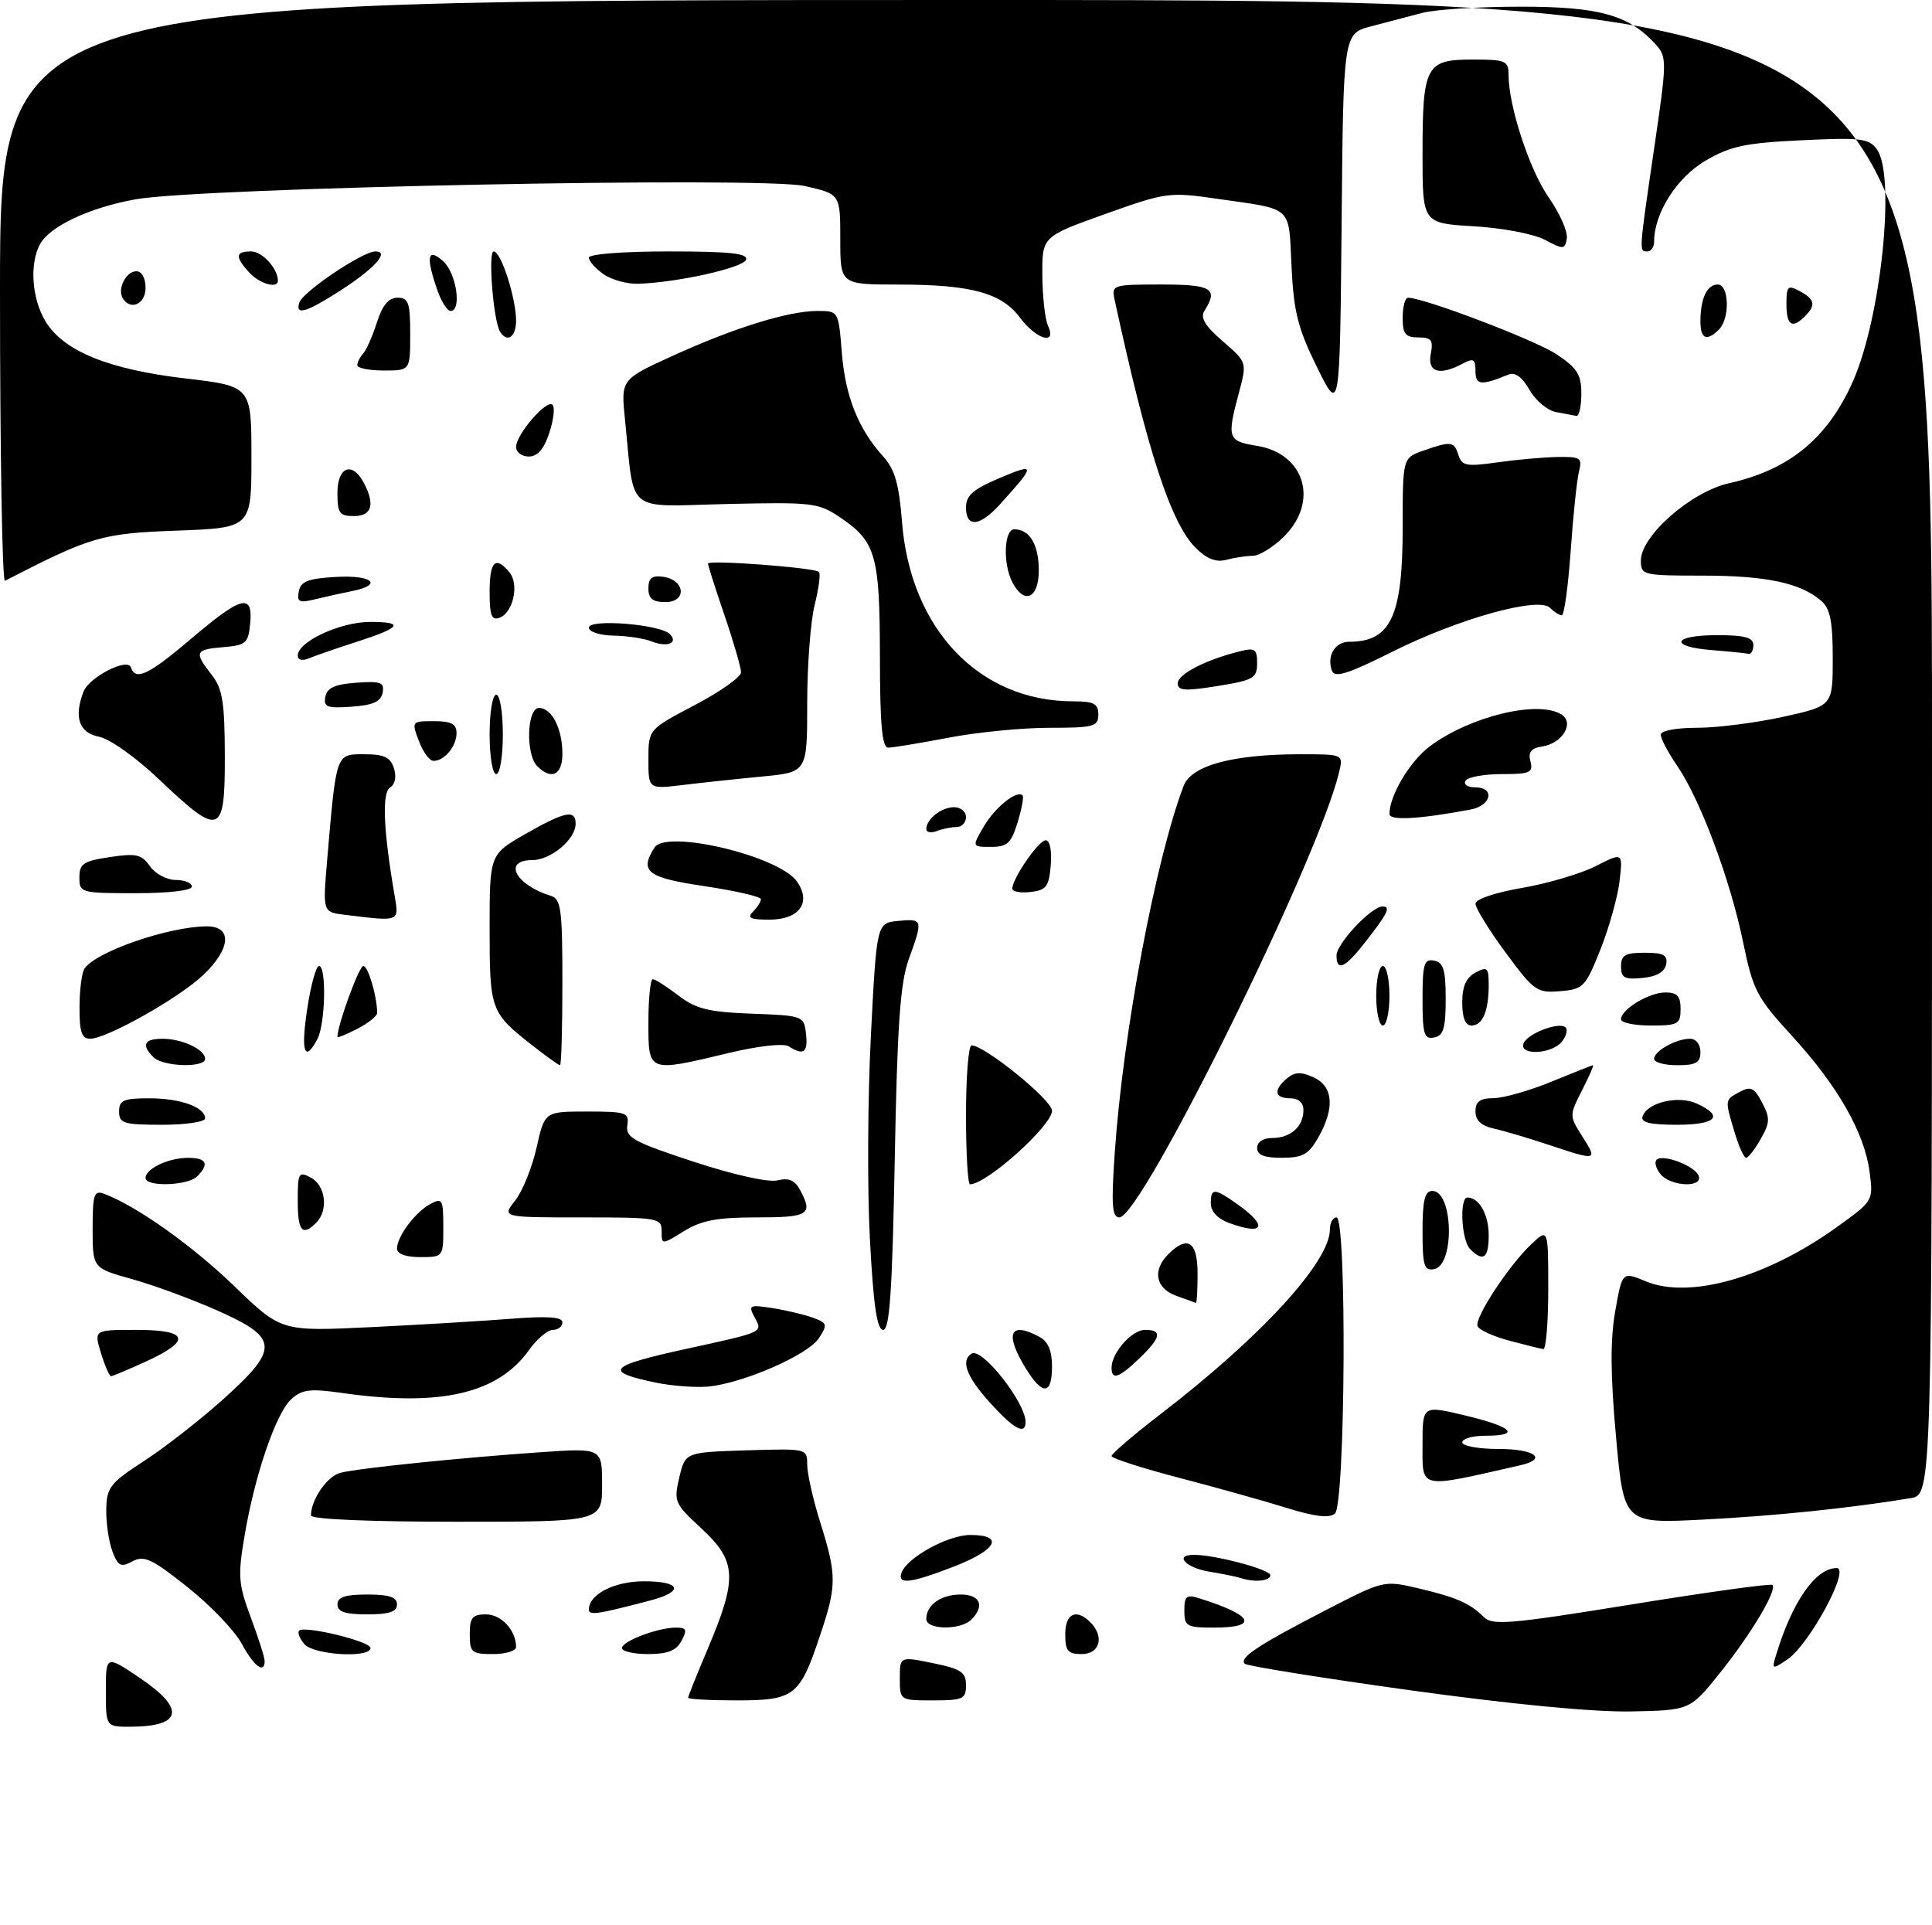<?xml version="1.0" encoding="UTF-8" standalone="no"?>
<!DOCTYPE svg PUBLIC "-//W3C//DTD SVG 1.1//EN" "http://www.w3.org/Graphics/SVG/1.1/DTD/svg11.dtd" >
<svg xmlns="http://www.w3.org/2000/svg" xmlns:xlink="http://www.w3.org/1999/xlink" version="1.1" viewBox="0 0 292 291">
 <g >
 <path fill="currentColor"
d=" M 16.00 255.57 C 16.00 250.14 16.00 250.14 21.25 253.69 C 28.06 258.30 27.52 260.95 19.75 260.98 C 16.00 261.00 16.00 261.00 16.00 255.57 Z  M 213.12 255.47 C 199.72 253.61 188.47 251.80 188.13 251.46 C 187.24 250.57 190.12 248.66 200.25 243.43 C 209.11 238.85 209.15 238.84 214.32 240.05 C 220.11 241.41 222.17 242.31 224.29 244.43 C 225.55 245.70 228.40 245.45 246.59 242.50 C 258.06 240.64 267.64 239.31 267.88 239.55 C 268.64 240.31 264.68 246.94 259.96 252.84 C 255.42 258.50 255.42 258.50 246.46 258.67 C 240.83 258.78 228.45 257.59 213.12 255.47 Z  M 104.00 256.60 C 104.00 256.39 105.31 253.12 106.91 249.35 C 111.52 238.46 111.39 235.97 105.89 230.90 C 101.96 227.27 101.82 226.93 102.67 223.30 C 103.57 219.50 103.57 219.50 112.79 219.21 C 121.97 218.93 122.00 218.93 122.00 221.37 C 122.00 222.72 122.89 226.67 123.99 230.16 C 126.49 238.13 126.48 239.64 123.91 247.28 C 120.87 256.37 120.05 257.00 111.35 257.00 C 107.31 257.00 104.00 256.82 104.00 256.60 Z  M 136.00 253.67 C 136.00 250.35 136.00 250.35 141.00 251.37 C 145.26 252.24 146.00 252.74 146.00 254.70 C 146.00 256.79 145.55 257.00 141.00 257.00 C 136.00 257.00 136.00 257.00 136.00 253.67 Z  M 36.53 248.43 C 35.48 246.47 31.79 242.62 28.34 239.88 C 22.97 235.60 21.78 235.05 20.03 235.98 C 18.27 236.93 17.84 236.72 16.99 234.48 C 16.45 233.04 16.03 230.21 16.06 228.18 C 16.11 224.83 16.61 224.17 21.81 220.79 C 24.94 218.76 30.31 214.56 33.75 211.47 C 42.24 203.82 42.15 202.23 33.00 198.14 C 29.15 196.42 23.30 194.26 20.00 193.34 C 14.00 191.67 14.00 191.67 14.00 185.73 C 14.00 180.49 14.21 179.86 15.75 180.44 C 20.63 182.27 29.03 188.23 35.39 194.37 C 42.50 201.24 42.50 201.24 56.00 200.59 C 63.42 200.23 72.99 199.66 77.25 199.32 C 82.76 198.89 85.00 199.04 85.00 199.86 C 85.00 200.49 84.36 201.00 83.57 201.00 C 82.78 201.00 81.17 202.36 79.98 204.02 C 75.26 210.65 66.57 212.66 51.74 210.54 C 46.88 209.85 45.66 209.99 44.03 211.47 C 41.71 213.57 38.51 222.93 36.95 232.19 C 35.93 238.21 36.03 239.45 37.91 244.48 C 39.06 247.56 40.00 250.51 40.00 251.04 C 40.00 253.07 38.37 251.85 36.53 248.43 Z  M 268.49 249.96 C 270.92 242.00 274.44 237.00 277.59 237.00 C 279.73 237.00 273.42 248.65 270.08 250.86 C 267.80 252.38 267.75 252.35 268.49 249.96 Z  M 45.98 248.48 C 45.28 247.64 44.94 246.73 45.21 246.46 C 46.02 245.65 56.00 248.08 56.00 249.08 C 56.00 250.66 47.36 250.14 45.98 248.48 Z  M 71.00 247.00 C 71.00 244.48 71.39 244.00 73.46 244.00 C 75.77 244.00 78.00 246.42 78.00 248.93 C 78.00 249.52 76.42 250.00 74.50 250.00 C 71.28 250.00 71.00 249.76 71.00 247.00 Z  M 94.00 249.10 C 94.00 248.05 99.42 246.00 102.18 246.00 C 103.76 246.00 103.89 246.33 103.00 248.00 C 102.21 249.48 100.91 250.00 97.96 250.00 C 95.78 250.00 94.00 249.59 94.00 249.10 Z  M 161.00 247.00 C 161.00 243.85 162.67 243.07 164.80 245.20 C 166.95 247.35 166.24 250.00 163.50 250.00 C 161.39 250.00 161.00 249.53 161.00 247.00 Z  M 140.00 244.70 C 140.00 242.57 142.21 241.00 145.20 241.00 C 148.15 241.00 148.88 242.72 146.80 244.80 C 145.18 246.42 140.00 246.35 140.00 244.70 Z  M 179.00 243.43 C 179.00 241.23 179.32 240.96 181.25 241.57 C 189.41 244.11 190.37 246.00 183.50 246.00 C 179.34 246.00 179.00 245.81 179.00 243.43 Z  M 51.00 242.50 C 51.00 241.39 52.17 241.00 55.50 241.00 C 58.83 241.00 60.00 241.39 60.00 242.50 C 60.00 243.61 58.83 244.00 55.50 244.00 C 52.17 244.00 51.00 243.61 51.00 242.50 Z  M 89.00 243.26 C 89.00 240.97 92.85 239.00 97.33 239.00 C 102.95 239.00 103.44 240.55 98.25 241.91 C 90.23 244.01 89.00 244.19 89.00 243.26 Z  M 136.24 237.75 C 137.00 235.46 143.25 232.00 146.65 232.00 C 151.84 232.00 150.69 234.24 144.21 236.76 C 137.64 239.30 135.65 239.55 136.24 237.75 Z  M 187.50 238.50 C 186.95 238.32 184.81 237.88 182.75 237.54 C 179.17 236.94 177.41 235.00 180.45 235.00 C 183.66 235.00 192.00 237.22 192.00 238.08 C 192.00 238.97 189.55 239.20 187.50 238.50 Z  M 47.00 229.05 C 47.00 226.65 49.46 223.10 51.46 222.60 C 54.24 221.90 69.64 220.32 81.75 219.49 C 91.00 218.85 91.00 218.85 91.00 224.42 C 91.00 230.00 91.00 230.00 69.00 230.00 C 55.72 230.00 47.00 229.62 47.00 229.05 Z  M 194.50 227.92 C 191.20 226.89 183.89 224.84 178.25 223.37 C 172.61 221.90 168.00 220.41 168.00 220.07 C 168.00 219.72 171.38 216.83 175.51 213.65 C 190.65 202.01 201.00 190.70 201.00 185.83 C 201.00 184.82 201.45 184.00 202.00 184.00 C 203.58 184.00 203.34 227.48 201.75 228.78 C 200.88 229.49 198.67 229.22 194.50 227.92 Z  M 244.25 217.24 C 243.39 207.82 243.36 202.53 244.12 198.19 C 245.18 192.18 245.18 192.18 248.74 193.66 C 255.32 196.41 266.95 193.12 277.57 185.50 C 283.13 181.51 283.14 181.49 282.57 177.14 C 281.81 171.22 277.74 164.10 270.84 156.57 C 265.50 150.74 264.95 149.69 263.45 142.39 C 261.51 132.98 257.01 120.92 253.52 115.80 C 252.13 113.77 251.00 111.63 251.00 111.05 C 251.00 110.44 253.31 110.00 256.47 110.00 C 259.48 110.00 265.33 109.26 269.47 108.35 C 277.00 106.69 277.00 106.69 277.00 99.50 C 277.00 93.90 276.61 91.98 275.25 90.80 C 272.14 88.11 266.91 87.00 257.35 87.00 C 248.27 87.00 248.00 86.93 248.00 84.71 C 248.00 80.97 255.63 74.30 261.35 73.03 C 270.46 71.00 276.25 66.22 280.06 57.61 C 284.32 47.96 286.53 26.47 283.66 22.55 C 282.47 20.92 281.19 20.77 272.27 21.20 C 263.74 21.61 261.53 22.08 257.73 24.31 C 253.42 26.84 250.00 32.24 250.00 36.52 C 250.00 37.33 249.55 38.00 249.00 38.00 C 247.70 38.00 247.68 38.32 250.01 22.40 C 251.94 9.29 251.95 8.60 250.26 6.74 C 246.22 2.26 241.70 1.00 229.79 1.01 C 223.58 1.01 216.93 1.43 215.00 1.94 C 213.07 2.45 209.59 3.37 207.27 3.97 C 203.03 5.07 203.03 5.07 202.77 33.78 C 202.50 62.50 202.50 62.50 199.05 55.50 C 196.17 49.65 195.53 47.15 195.20 40.29 C 194.74 30.97 195.55 31.71 184.00 30.05 C 176.70 29.00 176.24 29.06 167.00 32.36 C 157.50 35.76 157.50 35.76 157.54 41.63 C 157.56 44.86 157.95 48.29 158.40 49.25 C 159.78 52.22 156.61 51.31 154.19 48.05 C 151.40 44.27 146.79 43.01 135.75 43.01 C 127.00 43.00 127.00 43.00 127.00 36.16 C 127.00 29.32 127.00 29.32 121.58 28.11 C 115.12 26.66 30.47 28.35 20.52 30.12 C 13.53 31.37 7.49 34.21 6.03 36.94 C 4.43 39.93 4.82 45.19 6.89 48.59 C 9.63 53.08 16.39 55.83 28.02 57.20 C 38.00 58.37 38.00 58.37 38.00 69.08 C 38.00 79.78 38.00 79.78 26.75 80.20 C 15.33 80.62 13.82 81.06 0.75 87.78 C 0.34 87.99 0.00 68.33 0.00 44.08 C 0.00 0.00 0.00 0.00 146.00 0.00 C 292.00 0.00 292.00 0.00 292.00 112.95 C 292.00 225.91 292.00 225.91 288.75 226.44 C 279.48 227.96 268.25 229.12 257.46 229.67 C 245.43 230.29 245.43 230.29 244.25 217.24 Z  M 215.00 218.20 C 215.00 212.40 215.00 212.40 221.49 213.95 C 228.62 215.65 229.95 217.00 224.50 217.00 C 222.57 217.00 221.00 217.45 221.00 218.00 C 221.00 218.55 223.47 219.00 226.50 219.00 C 232.00 219.00 233.99 220.51 229.75 221.47 C 214.19 225.01 215.00 225.19 215.00 218.20 Z  M 149.62 212.00 C 146.07 208.07 145.16 205.64 146.85 204.59 C 148.42 203.62 155.00 211.97 155.00 214.93 C 155.00 216.96 153.22 215.99 149.62 212.00 Z  M 99.11 208.97 C 91.14 207.31 91.91 206.46 103.68 203.88 C 115.57 201.28 115.29 201.41 114.04 199.08 C 113.07 197.26 113.26 197.17 116.75 197.71 C 118.81 198.03 121.56 198.69 122.86 199.16 C 125.05 199.97 125.11 200.20 123.76 202.27 C 122.09 204.81 112.24 209.10 107.00 209.57 C 105.08 209.74 101.53 209.47 99.11 208.97 Z  M 154.99 206.75 C 151.81 201.53 152.63 199.66 157.07 202.04 C 158.41 202.75 159.00 204.13 159.00 206.54 C 159.00 210.88 157.55 210.95 154.99 206.75 Z  M 15.26 204.50 C 14.19 201.00 14.19 201.00 20.59 201.00 C 28.50 201.00 29.01 202.59 22.11 205.76 C 19.42 206.99 17.02 208.00 16.78 208.00 C 16.53 208.00 15.85 206.43 15.26 204.50 Z  M 168.00 206.72 C 168.00 204.46 171.06 201.00 173.06 201.00 C 175.72 201.00 175.49 202.15 172.20 205.31 C 169.10 208.28 168.00 208.65 168.00 206.72 Z  M 228.07 202.62 C 225.64 201.97 223.49 200.98 223.31 200.42 C 222.87 199.12 228.08 191.22 231.44 188.05 C 234.00 185.65 234.00 185.65 234.00 194.83 C 234.00 199.87 233.66 203.96 233.25 203.90 C 232.84 203.85 230.51 203.27 228.07 202.62 Z  M 131.48 187.37 C 131.07 179.88 131.14 166.04 131.62 156.62 C 132.50 139.50 132.50 139.50 135.75 139.19 C 139.49 138.83 139.53 138.97 137.34 145.00 C 136.06 148.56 135.61 154.90 135.23 175.25 C 134.86 195.15 134.46 201.00 133.48 201.00 C 132.55 201.00 132.01 197.34 131.48 187.37 Z  M 177.75 195.84 C 174.65 194.71 174.14 192.00 176.57 189.57 C 179.50 186.64 181.00 187.64 181.00 192.50 C 181.00 194.97 180.89 196.96 180.75 196.92 C 180.61 196.88 179.26 196.39 177.75 195.84 Z  M 215.00 186.07 C 215.00 181.38 215.34 180.00 216.48 180.00 C 219.64 180.00 219.90 191.22 216.75 191.82 C 215.24 192.10 215.00 191.32 215.00 186.07 Z  M 60.00 188.72 C 60.00 186.89 62.77 183.19 65.05 181.97 C 66.85 181.01 67.00 181.28 67.00 185.46 C 67.00 189.98 66.99 190.00 63.50 190.00 C 61.33 190.00 60.00 189.52 60.00 188.72 Z  M 222.20 188.80 C 220.87 187.47 220.54 181.00 221.80 181.00 C 223.56 181.00 225.00 183.57 225.00 186.70 C 225.00 190.18 224.19 190.79 222.20 188.80 Z  M 100.00 186.08 C 100.00 184.09 99.49 184.00 87.93 184.00 C 75.85 184.00 75.85 184.00 77.87 181.44 C 78.98 180.03 80.43 176.43 81.10 173.44 C 82.32 168.00 82.32 168.00 88.72 168.00 C 94.66 168.00 95.10 168.15 94.81 170.10 C 94.54 171.94 95.76 172.60 104.86 175.59 C 110.95 177.59 116.17 178.75 117.53 178.40 C 119.20 177.98 120.13 178.38 120.92 179.85 C 122.92 183.58 122.26 184.00 114.37 184.00 C 108.38 184.00 106.01 184.45 103.37 186.08 C 100.00 188.16 100.00 188.16 100.00 186.08 Z  M 45.00 181.46 C 45.00 177.24 45.14 177.00 47.00 178.00 C 49.22 179.19 49.66 182.94 47.80 184.80 C 45.68 186.92 45.00 186.10 45.00 181.46 Z  M 185.75 184.84 C 184.06 184.22 183.00 183.10 183.00 181.92 C 183.00 179.50 183.51 179.52 187.10 182.07 C 191.71 185.36 191.03 186.77 185.75 184.84 Z  M 168.48 174.25 C 169.73 156.07 174.63 130.01 178.89 118.78 C 180.07 115.69 186.31 114.00 196.57 114.00 C 203.04 114.00 203.04 114.00 202.38 116.75 C 199.25 129.90 172.54 184.00 169.18 184.00 C 168.07 184.00 167.94 182.14 168.48 174.25 Z  M 22.00 178.04 C 22.00 176.63 25.46 175.00 28.43 175.00 C 31.22 175.00 31.68 175.92 29.80 177.80 C 28.37 179.23 22.00 179.42 22.00 178.04 Z  M 146.00 168.50 C 146.00 162.72 146.38 158.00 146.84 158.00 C 148.82 158.00 159.00 166.26 159.00 167.87 C 159.00 170.13 149.12 179.00 146.60 179.00 C 146.27 179.00 146.00 174.28 146.00 168.50 Z  M 250.98 177.48 C 250.28 176.64 250.01 175.65 250.38 175.29 C 251.32 174.35 256.26 176.25 256.75 177.75 C 257.35 179.56 252.52 179.33 250.98 177.48 Z  M 190.00 173.50 C 190.00 172.60 190.92 172.00 192.30 172.00 C 195.06 172.00 197.00 170.26 197.00 167.80 C 197.00 166.67 196.26 166.00 195.00 166.00 C 192.62 166.00 192.42 164.73 194.53 162.98 C 195.70 162.00 196.64 161.97 198.53 162.83 C 201.51 164.19 201.77 167.48 199.25 171.91 C 197.79 174.49 196.89 174.99 193.75 174.99 C 191.08 175.00 190.00 174.57 190.00 173.50 Z  M 234.00 173.01 C 230.97 172.00 227.26 170.90 225.75 170.57 C 223.88 170.16 223.00 169.33 223.00 167.98 C 223.00 166.49 223.68 165.99 225.75 165.98 C 227.26 165.96 231.20 164.84 234.50 163.48 C 237.80 162.12 240.62 161.01 240.77 161.00 C 240.92 161.00 240.17 162.71 239.10 164.81 C 237.17 168.59 237.17 168.64 239.18 171.81 C 241.49 175.46 241.41 175.48 234.00 173.01 Z  M 262.16 171.13 C 260.67 166.16 260.66 166.25 262.96 165.02 C 264.60 164.14 265.15 164.40 266.32 166.65 C 267.55 168.98 267.52 169.68 266.11 172.15 C 265.23 173.71 264.23 174.99 263.91 174.99 C 263.58 175.00 262.80 173.26 262.16 171.13 Z  M 18.00 168.00 C 18.00 166.29 18.67 166.00 22.57 166.00 C 27.27 166.00 31.00 167.34 31.00 169.04 C 31.00 169.57 28.08 170.00 24.50 170.00 C 18.67 170.00 18.00 169.79 18.00 168.00 Z  M 248.25 168.75 C 248.95 166.63 253.64 165.51 256.46 166.80 C 260.63 168.70 259.39 170.00 253.42 170.00 C 249.40 170.00 247.95 169.65 248.25 168.75 Z  M 23.20 159.80 C 21.32 157.92 21.78 157.00 24.57 157.00 C 27.54 157.00 31.00 158.63 31.00 160.04 C 31.00 161.42 24.63 161.23 23.20 159.80 Z  M 80.39 157.95 C 74.15 153.05 74.00 152.65 74.00 140.38 C 74.00 129.15 74.00 129.15 79.37 126.07 C 85.38 122.64 87.00 122.30 87.00 124.50 C 87.00 126.86 83.25 130.00 80.43 130.00 C 75.94 130.00 77.90 133.74 83.25 135.40 C 84.79 135.87 85.00 137.41 85.00 148.47 C 85.00 155.36 84.84 161.00 84.64 161.00 C 84.44 161.00 82.53 159.63 80.39 157.95 Z  M 98.00 154.50 C 98.00 150.93 98.30 148.00 98.66 148.00 C 99.02 148.00 100.76 149.11 102.53 150.46 C 105.21 152.50 107.08 152.96 113.63 153.21 C 121.39 153.50 121.50 153.54 121.82 156.25 C 122.14 159.09 121.46 159.58 119.19 158.14 C 118.43 157.66 114.62 158.08 110.19 159.14 C 97.86 162.09 98.00 162.15 98.00 154.50 Z  M 250.00 160.04 C 250.00 158.85 253.31 157.00 255.43 157.00 C 256.33 157.00 257.00 157.85 257.00 159.00 C 257.00 160.62 256.33 161.00 253.50 161.00 C 251.57 161.00 250.00 160.57 250.00 160.04 Z  M 46.43 152.50 C 46.97 148.93 47.77 146.00 48.21 146.00 C 49.37 146.00 49.18 154.80 47.96 157.07 C 46.02 160.70 45.45 159.00 46.43 152.50 Z  M 230.25 157.75 C 230.74 156.25 235.68 154.35 236.62 155.29 C 236.99 155.65 236.72 156.64 236.02 157.48 C 234.48 159.33 229.65 159.56 230.25 157.75 Z  M 12.02 152.25 C 12.02 149.64 12.36 147.00 12.77 146.40 C 14.47 143.84 25.49 140.04 31.25 140.01 C 35.16 140.00 34.89 143.42 30.68 147.40 C 26.98 150.89 16.11 157.00 13.61 157.00 C 12.35 157.00 12.00 155.96 12.02 152.25 Z  M 51.00 156.71 C 51.00 154.95 54.27 146.00 54.91 146.00 C 55.64 146.00 57.00 150.63 57.00 153.10 C 57.00 153.57 55.65 154.65 54.00 155.50 C 52.35 156.35 51.00 156.90 51.00 156.71 Z  M 215.00 151.00 C 215.00 145.68 215.24 144.90 216.75 145.19 C 218.16 145.46 218.50 146.58 218.50 151.00 C 218.50 155.42 218.16 156.54 216.75 156.81 C 215.24 157.10 215.00 156.32 215.00 151.00 Z  M 208.00 150.50 C 208.00 148.03 208.45 146.00 209.00 146.00 C 209.55 146.00 210.00 148.03 210.00 150.50 C 210.00 152.97 209.55 155.00 209.00 155.00 C 208.45 155.00 208.00 152.97 208.00 150.50 Z  M 221.00 151.54 C 221.00 149.09 221.59 147.75 223.00 147.00 C 224.79 146.04 225.00 146.24 225.00 148.88 C 225.00 152.84 224.08 155.00 222.39 155.00 C 221.47 155.00 221.00 153.83 221.00 151.54 Z  M 245.00 154.06 C 245.00 152.55 249.23 150.00 251.72 150.00 C 253.49 150.00 254.00 150.57 254.00 152.50 C 254.00 154.80 253.63 155.00 249.50 155.00 C 247.03 155.00 245.00 154.58 245.00 154.06 Z  M 227.54 143.95 C 225.04 140.56 223.00 137.25 223.00 136.59 C 223.00 135.90 225.96 134.90 230.05 134.20 C 233.93 133.53 238.94 132.05 241.19 130.90 C 245.28 128.82 245.28 128.82 244.78 133.16 C 244.50 135.55 243.20 140.20 241.89 143.50 C 239.62 149.19 239.31 149.52 235.79 149.81 C 232.28 150.10 231.84 149.78 227.54 143.95 Z  M 245.00 146.06 C 245.00 144.36 245.63 144.00 248.57 144.00 C 251.44 144.00 252.08 144.35 251.82 145.75 C 251.60 146.90 250.38 147.61 248.24 147.81 C 245.53 148.08 245.00 147.79 245.00 146.06 Z  M 202.00 144.42 C 202.00 142.61 207.28 137.00 208.98 137.00 C 210.28 137.00 209.71 138.13 206.06 142.75 C 203.25 146.32 202.00 146.84 202.00 144.42 Z  M 52.14 138.27 C 48.78 137.86 48.78 137.86 49.43 130.18 C 50.84 113.69 50.73 114.00 55.05 114.00 C 58.06 114.00 59.01 114.45 59.54 116.12 C 59.95 117.41 59.72 118.56 58.95 119.03 C 57.71 119.80 57.94 125.43 59.62 135.25 C 60.33 139.37 60.52 139.29 52.14 138.27 Z  M 113.80 137.80 C 114.46 137.14 115.00 136.29 115.00 135.90 C 115.00 135.52 111.17 134.64 106.50 133.94 C 97.79 132.65 96.61 131.74 98.92 128.10 C 100.69 125.31 117.75 129.37 120.45 133.23 C 122.68 136.42 120.81 139.00 116.26 139.00 C 113.41 139.00 112.87 138.73 113.80 137.80 Z  M 12.00 132.61 C 12.00 130.54 12.61 130.14 16.60 129.54 C 20.58 128.94 21.40 129.13 22.66 130.92 C 23.46 132.07 25.21 133.00 26.56 133.00 C 27.90 133.00 29.00 133.45 29.00 134.00 C 29.00 134.59 25.50 135.00 20.50 135.00 C 12.21 135.00 12.00 134.94 12.00 132.61 Z  M 153.00 134.32 C 153.01 132.76 156.98 127.00 158.05 127.00 C 158.68 127.00 158.99 128.55 158.81 130.75 C 158.54 134.01 158.14 134.54 155.75 134.82 C 154.24 134.99 153.00 134.77 153.00 134.32 Z  M 148.69 124.91 C 150.39 122.02 153.70 119.36 154.55 120.22 C 154.76 120.43 154.42 122.27 153.80 124.30 C 152.83 127.45 152.24 128.00 149.78 128.00 C 146.89 128.00 146.89 128.00 148.69 124.91 Z  M 140.00 125.31 C 140.00 123.80 142.29 122.00 144.20 122.00 C 145.19 122.00 146.00 122.67 146.00 123.50 C 146.00 124.33 145.36 125.00 144.58 125.00 C 143.80 125.00 142.45 125.27 141.58 125.61 C 140.71 125.94 140.00 125.81 140.00 125.31 Z  M 24.18 117.93 C 20.56 114.48 16.61 111.67 14.93 111.34 C 11.94 110.74 11.14 108.40 12.62 104.54 C 13.47 102.34 19.29 99.36 19.79 100.87 C 20.48 102.95 22.46 102.01 28.95 96.49 C 36.51 90.06 38.26 89.62 37.81 94.25 C 37.53 97.22 37.17 97.53 33.75 97.81 C 29.46 98.17 29.30 98.55 32.00 102.00 C 33.63 104.09 33.96 106.11 33.98 114.25 C 34.01 126.28 33.26 126.55 24.18 117.93 Z  M 210.00 123.03 C 210.00 120.22 213.11 115.02 216.14 112.77 C 222.21 108.25 232.52 105.77 236.00 107.99 C 238.02 109.27 236.13 112.38 233.05 112.83 C 231.40 113.08 230.94 113.67 231.31 115.08 C 231.75 116.78 231.25 117.00 226.97 117.00 C 224.30 117.00 221.84 117.45 221.50 118.00 C 221.16 118.55 221.81 119.00 222.94 119.00 C 226.00 119.00 225.43 121.76 222.25 122.36 C 214.43 123.82 210.00 124.06 210.00 123.03 Z  M 98.00 114.76 C 98.00 110.25 98.00 110.25 105.00 106.57 C 108.85 104.55 112.00 102.32 112.00 101.62 C 112.00 100.92 110.88 97.04 109.50 93.00 C 108.12 88.96 107.00 85.44 107.00 85.18 C 107.00 84.58 123.13 85.79 123.78 86.44 C 124.04 86.71 123.75 88.94 123.13 91.40 C 122.51 93.87 122.00 100.57 122.00 106.30 C 122.00 116.71 122.00 116.71 115.25 117.36 C 111.54 117.71 106.14 118.29 103.25 118.64 C 98.00 119.28 98.00 119.28 98.00 114.76 Z  M 74.00 111.00 C 74.00 107.67 74.44 105.00 75.00 105.00 C 75.56 105.00 76.00 107.67 76.00 111.00 C 76.00 114.33 75.56 117.00 75.00 117.00 C 74.44 117.00 74.00 114.33 74.00 111.00 Z  M 81.20 115.80 C 79.42 114.02 79.63 107.00 81.46 107.00 C 83.40 107.00 85.00 110.13 85.00 113.93 C 85.00 117.14 83.35 117.95 81.20 115.80 Z  M 63.31 112.00 C 62.19 109.03 62.21 109.00 65.59 109.00 C 68.21 109.00 69.00 109.42 69.00 110.80 C 69.00 112.80 67.18 115.00 65.52 115.00 C 64.92 115.00 63.93 113.65 63.31 112.00 Z  M 132.99 99.25 C 132.97 83.92 132.38 81.85 126.99 78.21 C 123.68 75.98 122.80 75.88 109.79 76.18 C 94.31 76.54 95.94 77.90 94.46 63.42 C 93.84 57.35 93.84 57.35 101.67 53.78 C 110.97 49.54 119.16 47.00 123.54 47.00 C 126.73 47.00 126.73 47.00 127.23 53.30 C 127.76 59.91 129.72 64.83 133.49 69.00 C 135.24 70.94 135.88 73.15 136.33 78.90 C 137.60 95.09 148.01 106.00 162.18 106.00 C 165.33 106.00 166.00 106.35 166.00 108.00 C 166.00 109.82 165.33 110.00 158.59 110.00 C 154.51 110.00 147.65 110.67 143.34 111.50 C 139.03 112.32 134.94 113.00 134.25 113.00 C 133.31 113.00 133.00 109.58 132.99 99.25 Z  M 49.17 105.31 C 49.43 103.96 50.61 103.42 53.84 103.19 C 57.57 102.92 58.12 103.13 57.83 104.69 C 57.57 106.04 56.39 106.58 53.16 106.81 C 49.43 107.08 48.88 106.87 49.17 105.31 Z  M 178.00 103.28 C 178.00 101.91 182.16 99.75 187.31 98.46 C 189.69 97.86 190.00 98.07 190.00 100.25 C 190.00 102.50 189.45 102.81 184.00 103.69 C 179.10 104.48 178.00 104.40 178.00 103.28 Z  M 201.32 101.40 C 200.48 99.19 201.75 97.00 203.89 97.00 C 210.21 97.00 212.00 93.17 212.00 79.65 C 212.00 69.20 212.00 69.20 215.15 68.10 C 219.34 66.64 219.77 66.69 220.44 68.82 C 220.95 70.41 221.69 70.54 226.26 69.89 C 229.14 69.48 233.24 69.11 235.36 69.07 C 238.89 69.01 239.17 69.19 238.64 71.28 C 238.33 72.54 237.76 77.94 237.39 83.28 C 237.01 88.63 236.41 93.00 236.05 93.00 C 235.69 93.00 234.89 92.49 234.27 91.87 C 232.53 90.13 220.40 93.51 210.41 98.52 C 203.78 101.84 201.74 102.49 201.32 101.40 Z  M 45.00 99.09 C 45.00 96.99 51.39 94.01 55.92 94.00 C 61.26 94.00 60.65 94.85 53.72 97.07 C 50.85 97.99 47.71 99.08 46.75 99.48 C 45.69 99.93 45.00 99.77 45.00 99.09 Z  M 258.75 98.26 C 252.18 97.75 252.76 96.00 259.50 96.00 C 263.72 96.00 265.00 96.35 265.00 97.50 C 265.00 98.33 264.66 98.92 264.25 98.82 C 263.84 98.72 261.36 98.47 258.75 98.26 Z  M 98.50 96.95 C 97.40 96.50 94.81 96.11 92.75 96.07 C 90.65 96.03 89.00 95.50 89.00 94.86 C 89.00 93.50 99.75 94.35 101.23 95.83 C 102.58 97.18 100.85 97.89 98.50 96.95 Z  M 74.00 89.47 C 74.00 84.83 74.88 83.95 76.99 86.49 C 78.50 88.30 77.58 92.56 75.51 93.36 C 74.30 93.82 74.00 93.04 74.00 89.47 Z  M 45.16 89.39 C 45.45 87.87 46.56 87.44 50.76 87.20 C 56.25 86.88 57.99 88.37 53.25 89.33 C 51.74 89.63 49.22 90.19 47.65 90.57 C 45.22 91.17 44.85 91.00 45.16 89.39 Z  M 98.00 88.93 C 98.00 87.36 98.54 86.94 100.24 87.18 C 103.56 87.65 103.86 91.00 100.57 91.00 C 98.64 91.00 98.00 90.49 98.00 88.93 Z  M 153.04 88.07 C 151.55 85.29 151.73 80.00 153.30 80.00 C 155.62 80.00 157.00 82.32 157.00 86.20 C 157.00 90.43 154.84 91.44 153.04 88.07 Z  M 180.70 82.79 C 176.96 79.05 173.40 68.15 168.45 45.25 C 167.98 43.07 168.21 43.00 175.48 43.00 C 183.15 43.00 184.17 43.61 182.05 46.95 C 181.37 48.02 182.10 49.24 184.81 51.58 C 188.48 54.75 188.48 54.75 187.24 59.39 C 185.41 66.23 185.56 66.67 189.95 67.38 C 197.20 68.54 199.38 75.77 194.08 81.08 C 192.47 82.68 190.33 84.01 189.33 84.01 C 188.32 84.02 186.51 84.29 185.31 84.62 C 183.78 85.02 182.38 84.47 180.70 82.79 Z  M 146.00 76.70 C 146.00 74.88 147.07 73.95 151.08 72.25 C 156.58 69.93 156.59 70.20 151.11 76.25 C 148.08 79.60 146.00 79.79 146.00 76.70 Z  M 51.00 74.50 C 51.00 70.56 53.22 69.68 54.96 72.93 C 56.73 76.23 56.21 78.00 53.50 78.00 C 51.31 78.00 51.00 77.57 51.00 74.50 Z  M 78.00 67.56 C 78.00 65.66 82.63 60.30 83.51 61.18 C 83.89 61.56 83.67 63.47 83.02 65.43 C 82.22 67.88 81.24 69.00 79.92 69.00 C 78.87 69.00 78.00 68.35 78.00 67.56 Z  M 235.16 62.28 C 233.87 62.04 232.07 60.52 231.16 58.92 C 230.07 56.99 228.99 56.21 228.00 56.61 C 223.84 58.32 223.00 58.23 223.00 56.08 C 223.00 54.26 222.70 54.09 221.07 54.96 C 217.57 56.83 215.72 56.27 216.24 53.50 C 216.65 51.40 216.34 51.00 214.36 51.00 C 212.40 51.00 212.00 50.49 212.00 48.00 C 212.00 46.35 212.37 45.00 212.81 45.00 C 215.21 45.00 231.97 51.38 235.21 53.52 C 238.39 55.63 239.00 56.59 239.00 59.51 C 239.00 61.43 238.66 62.94 238.25 62.86 C 237.84 62.79 236.45 62.53 235.16 62.28 Z  M 54.00 55.20 C 54.00 54.76 54.40 53.97 54.88 53.45 C 55.36 52.93 56.30 50.81 56.96 48.75 C 57.79 46.13 58.74 45.00 60.08 45.00 C 61.74 45.00 62.00 45.74 62.00 50.50 C 62.00 56.00 62.00 56.00 58.00 56.00 C 55.80 56.00 54.00 55.64 54.00 55.20 Z  M 75.58 50.14 C 74.56 48.48 73.73 38.00 74.62 38.00 C 75.72 38.00 78.00 45.06 78.00 48.48 C 78.00 50.94 76.65 51.86 75.58 50.14 Z  M 257.00 48.58 C 257.00 45.13 257.99 43.00 259.61 43.00 C 261.34 43.00 261.49 48.11 259.80 49.80 C 257.95 51.65 257.00 51.24 257.00 48.58 Z  M 270.00 45.96 C 270.00 43.24 270.20 43.04 272.00 44.00 C 274.30 45.23 274.49 46.11 272.80 47.80 C 270.85 49.75 270.00 49.19 270.00 45.96 Z  M 45.23 45.75 C 45.75 44.10 54.81 38.00 56.74 38.00 C 59.00 38.00 56.52 40.69 51.05 44.17 C 46.21 47.25 44.62 47.68 45.23 45.75 Z  M 66.10 43.85 C 64.32 38.76 64.62 37.34 67.00 39.50 C 68.99 41.30 69.82 47.00 68.10 47.00 C 67.60 47.00 66.70 45.58 66.10 43.85 Z  M 18.56 45.09 C 17.69 43.69 19.04 41.00 20.61 41.00 C 21.43 41.00 22.00 42.03 22.00 43.50 C 22.00 45.96 19.74 47.00 18.56 45.09 Z  M 37.65 41.17 C 35.49 38.78 35.57 38.00 37.96 38.00 C 39.64 38.00 42.00 40.59 42.00 42.43 C 42.00 43.70 39.20 42.88 37.65 41.17 Z  M 91.22 41.44 C 90.00 40.59 89.00 39.46 89.00 38.94 C 89.00 38.40 94.18 38.00 101.08 38.00 C 110.30 38.00 113.07 38.30 112.76 39.25 C 112.36 40.47 102.50 42.68 96.47 42.89 C 94.81 42.95 92.44 42.30 91.22 41.44 Z  M 233.50 36.25 C 231.83 35.36 227.06 34.45 222.75 34.20 C 215.00 33.74 215.00 33.74 215.00 23.31 C 215.00 9.93 215.49 9.00 222.54 9.00 C 227.56 9.00 228.00 9.18 228.00 11.29 C 228.00 16.02 231.15 25.65 234.08 29.86 C 235.75 32.25 236.97 35.03 236.81 36.03 C 236.52 37.73 236.31 37.74 233.50 36.25 Z "/>
</g>
</svg>